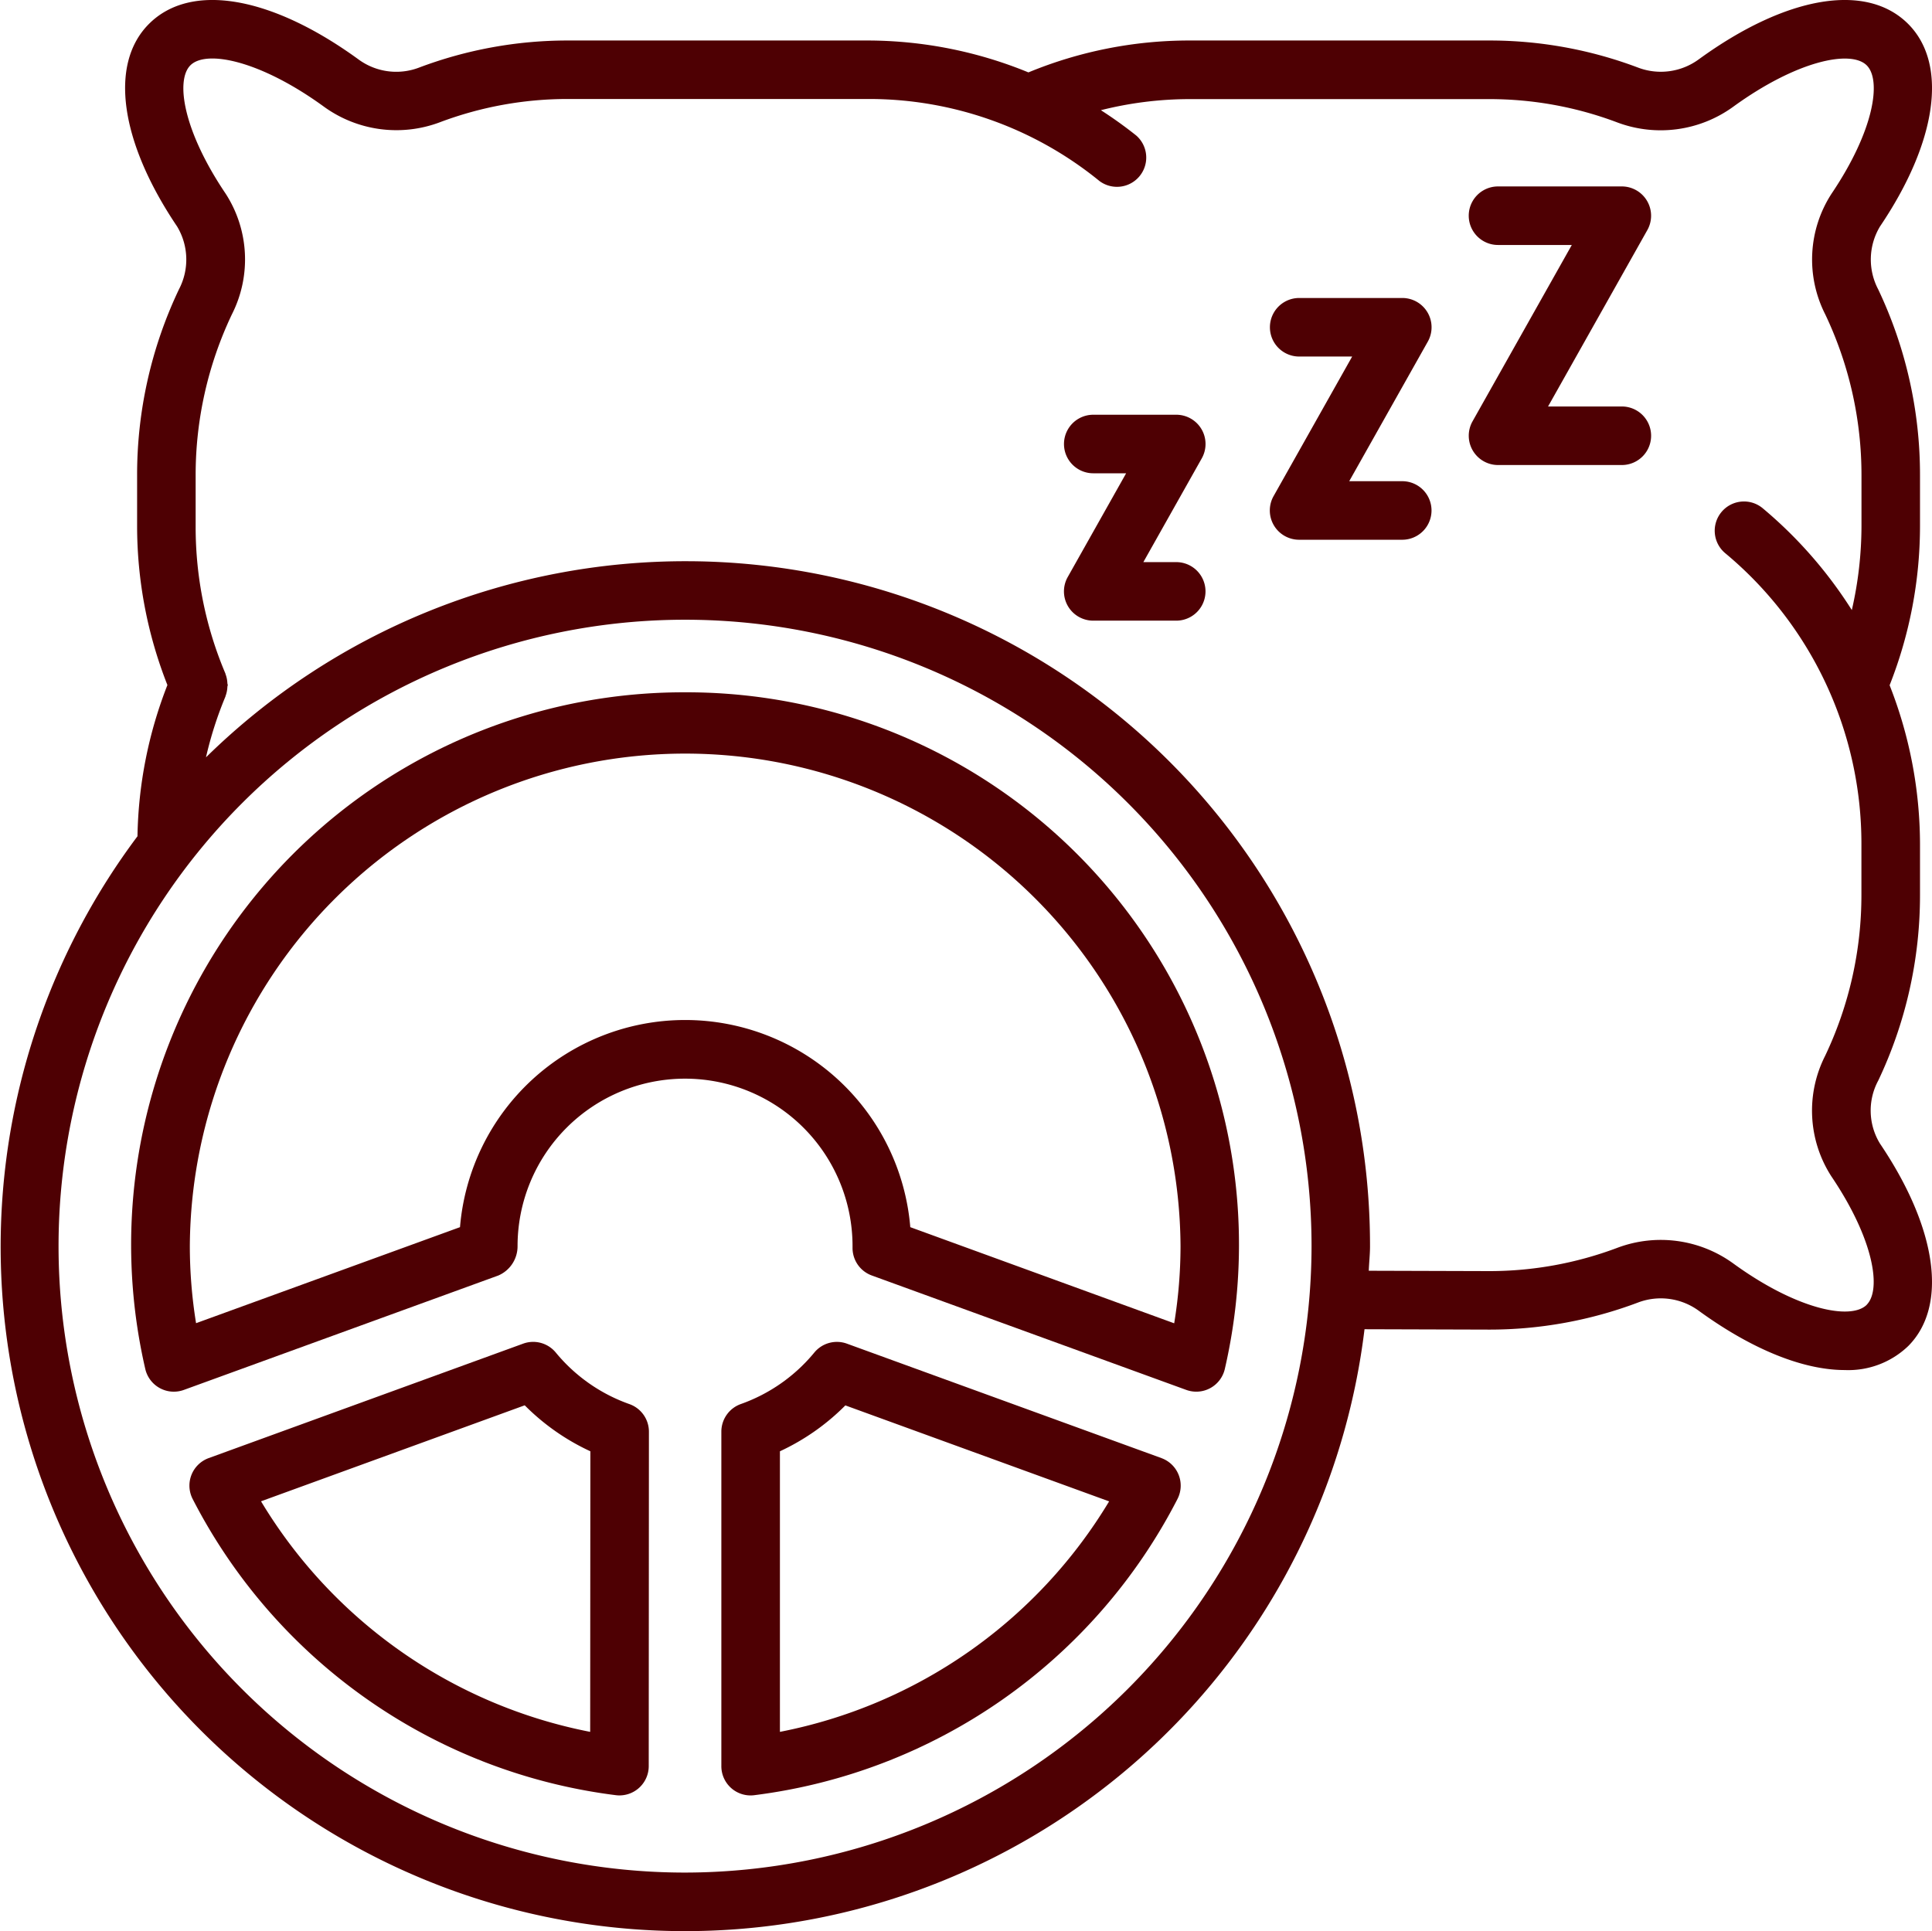 <svg id="Group_834" data-name="Group 834" xmlns="http://www.w3.org/2000/svg" xmlns:xlink="http://www.w3.org/1999/xlink" width="124" height="123.955" viewBox="0 0 124 123.955">
  <defs>
    <clipPath id="clip-path">
      <rect id="Rectangle_740" data-name="Rectangle 740" width="124" height="123.955" fill="#4e0003"/>
    </clipPath>
  </defs>
  <g id="Group_789" data-name="Group 789" clip-path="url(#clip-path)">
    <path id="Path_754" data-name="Path 754" d="M114.488,167.907,94.3,160.561a1.879,1.879,0,0,0-2.093.571,10.76,10.76,0,0,1-4.715,3.305,1.881,1.881,0,0,0-1.251,1.772v21.472a1.876,1.876,0,0,0,1.879,1.879,1.776,1.776,0,0,0,.232-.015,35.508,35.508,0,0,0,27.163-19.011,1.88,1.88,0,0,0-1.028-2.626M90,185.48V167.47a14.525,14.525,0,0,0,4.2-2.946l16.929,6.161A31.751,31.751,0,0,1,90,185.48" transform="translate(-39.943 -74.312)" fill="#4e0003"/>
    <path id="Path_755" data-name="Path 755" d="M50.884,164.44a10.766,10.766,0,0,1-4.724-3.309,1.88,1.88,0,0,0-2.093-.571l-20.184,7.347a1.88,1.88,0,0,0-1.028,2.626,35.493,35.493,0,0,0,27.16,19.011,1.769,1.769,0,0,0,.232.015,1.881,1.881,0,0,0,1.879-1.878l.012-21.468a1.879,1.879,0,0,0-1.254-1.773m-2.516,21.04a31.732,31.732,0,0,1-21.126-14.8l16.925-6.161a14.546,14.546,0,0,0,4.213,2.951Z" transform="translate(-10.489 -74.312)" fill="#4e0003"/>
    <path id="Path_756" data-name="Path 756" d="M51.229,82.778a35.461,35.461,0,0,0-34.644,43.429,1.881,1.881,0,0,0,1.832,1.464,1.91,1.91,0,0,0,.643-.113l20.184-7.344a2.041,2.041,0,0,0,1.236-1.886,10.748,10.748,0,0,1,21.5,0v.118a1.878,1.878,0,0,0,1.236,1.766L83.4,127.557a1.879,1.879,0,0,0,2.475-1.351A35.458,35.458,0,0,0,51.229,82.778m31.387,40.5L65.686,117.11a14.5,14.5,0,0,0-28.9,0l-16.94,6.164a31.013,31.013,0,0,1-.4-4.947,31.793,31.793,0,0,1,63.585,0,31.016,31.016,0,0,1-.405,4.947" transform="translate(-7.262 -38.339)" fill="#4e0003"/>
    <path id="Path_757" data-name="Path 757" d="M120.541,69.381a27.713,27.713,0,0,0,2.689-11.965V54.166a27.977,27.977,0,0,0-1.95-10.181,27.857,27.857,0,0,0,1.95-10.2V30.531a27.719,27.719,0,0,0-2.686-11.962,4.114,4.114,0,0,1,.118-4.032c3.67-5.434,4.368-10.409,1.826-12.983-2.671-2.7-7.824-1.84-13.449,2.249a4.119,4.119,0,0,1-3.925.528A26.97,26.97,0,0,0,95.589,2.6h-19.3A27.038,27.038,0,0,0,66.007,4.647,27.262,27.262,0,0,0,55.737,2.6h-19.3a26.989,26.989,0,0,0-9.521,1.731A4.1,4.1,0,0,1,22.99,3.8C17.365-.285,12.21-1.147,9.541,1.555,7,4.125,7.7,9.1,11.367,14.537a4.117,4.117,0,0,1,.121,4.031A27.688,27.688,0,0,0,8.8,30.531V33.78a27.823,27.823,0,0,0,1.945,10.193,27.81,27.81,0,0,0-1.921,9.706A43.928,43.928,0,1,0,87.578,85.323l8.011.024a27.027,27.027,0,0,0,9.524-1.731,4.129,4.129,0,0,1,3.925.527c3.452,2.509,6.729,3.8,9.363,3.8a5.547,5.547,0,0,0,4.086-1.553c2.543-2.573,1.844-7.548-1.826-12.983a4.062,4.062,0,0,1-.12-4.029M43.968,120.2a40.21,40.21,0,1,1,40.21-40.21,40.255,40.255,0,0,1-40.21,40.21M119.816,83.75c-1.019,1.017-4.5.311-8.57-2.648a7.92,7.92,0,0,0-7.455-1,23.293,23.293,0,0,1-8.2,1.49l-7.74-.023c.019-.528.08-1.046.08-1.578A43.928,43.928,0,0,0,13.22,48.614a23.976,23.976,0,0,1,1.251-3.907c0-.005,0-.011,0-.017a1.874,1.874,0,0,0,.123-.6c0-.039.023-.076.023-.115s-.02-.076-.023-.115a1.877,1.877,0,0,0-.123-.6s0-.011,0-.017a24.062,24.062,0,0,1-1.914-9.459V30.531a24,24,0,0,1,2.328-10.356,7.784,7.784,0,0,0-.4-7.74c-2.745-4.067-3.218-7.28-2.269-8.238,1.012-1.024,4.494-.316,8.57,2.648a7.923,7.923,0,0,0,7.454,1,23.239,23.239,0,0,1,8.2-1.491h19.3A23.4,23.4,0,0,1,70.566,11.62,1.879,1.879,0,0,0,72.927,8.7a27.573,27.573,0,0,0-2.269-1.627,23.388,23.388,0,0,1,5.633-.711h19.3a23.208,23.208,0,0,1,8.2,1.493,7.927,7.927,0,0,0,7.455-1.006c4.078-2.962,7.557-3.673,8.57-2.648.948.96.476,4.173-2.267,8.238a7.771,7.771,0,0,0-.4,7.742,24.019,24.019,0,0,1,2.325,10.355V33.78a24.286,24.286,0,0,1-.62,5.379,28.092,28.092,0,0,0-5.7-6.518,1.878,1.878,0,1,0-2.407,2.883,24.239,24.239,0,0,1,8.723,18.642v3.249a24,24,0,0,1-2.328,10.357,7.781,7.781,0,0,0,.4,7.739c2.745,4.065,3.217,7.278,2.269,8.238" transform="translate(0 0)" fill="#4e0003"/>
    <path id="Path_758" data-name="Path 758" d="M134.413,59.049H132.3l3.749-6.66a1.878,1.878,0,0,0-1.638-2.8h-5.326a1.879,1.879,0,0,0,0,3.758h2.11l-3.749,6.66a1.878,1.878,0,0,0,1.638,2.8h5.326a1.879,1.879,0,0,0,0-3.758" transform="translate(-58.917 -22.967)" fill="#4e0003"/>
    <path id="Path_759" data-name="Path 759" d="M160.317,47.389h-3.406l5.044-8.96a1.879,1.879,0,0,0-1.638-2.8H153.7a1.879,1.879,0,0,0,0,3.758H157.1l-5.044,8.96a1.879,1.879,0,0,0,1.638,2.8h6.62a1.879,1.879,0,1,0,0-3.758" transform="translate(-70.315 -16.501)" fill="#4e0003"/>
    <path id="Path_760" data-name="Path 760" d="M185.422,36.416h-4.736l6.373-11.325a1.881,1.881,0,0,0-1.638-2.8h-7.947a1.879,1.879,0,1,0,0,3.758h4.736l-6.374,11.325a1.881,1.881,0,0,0,1.638,2.8h7.947a1.879,1.879,0,1,0,0-3.758" transform="translate(-81.328 -10.324)" fill="#4e0003"/>
  </g>
</svg>
